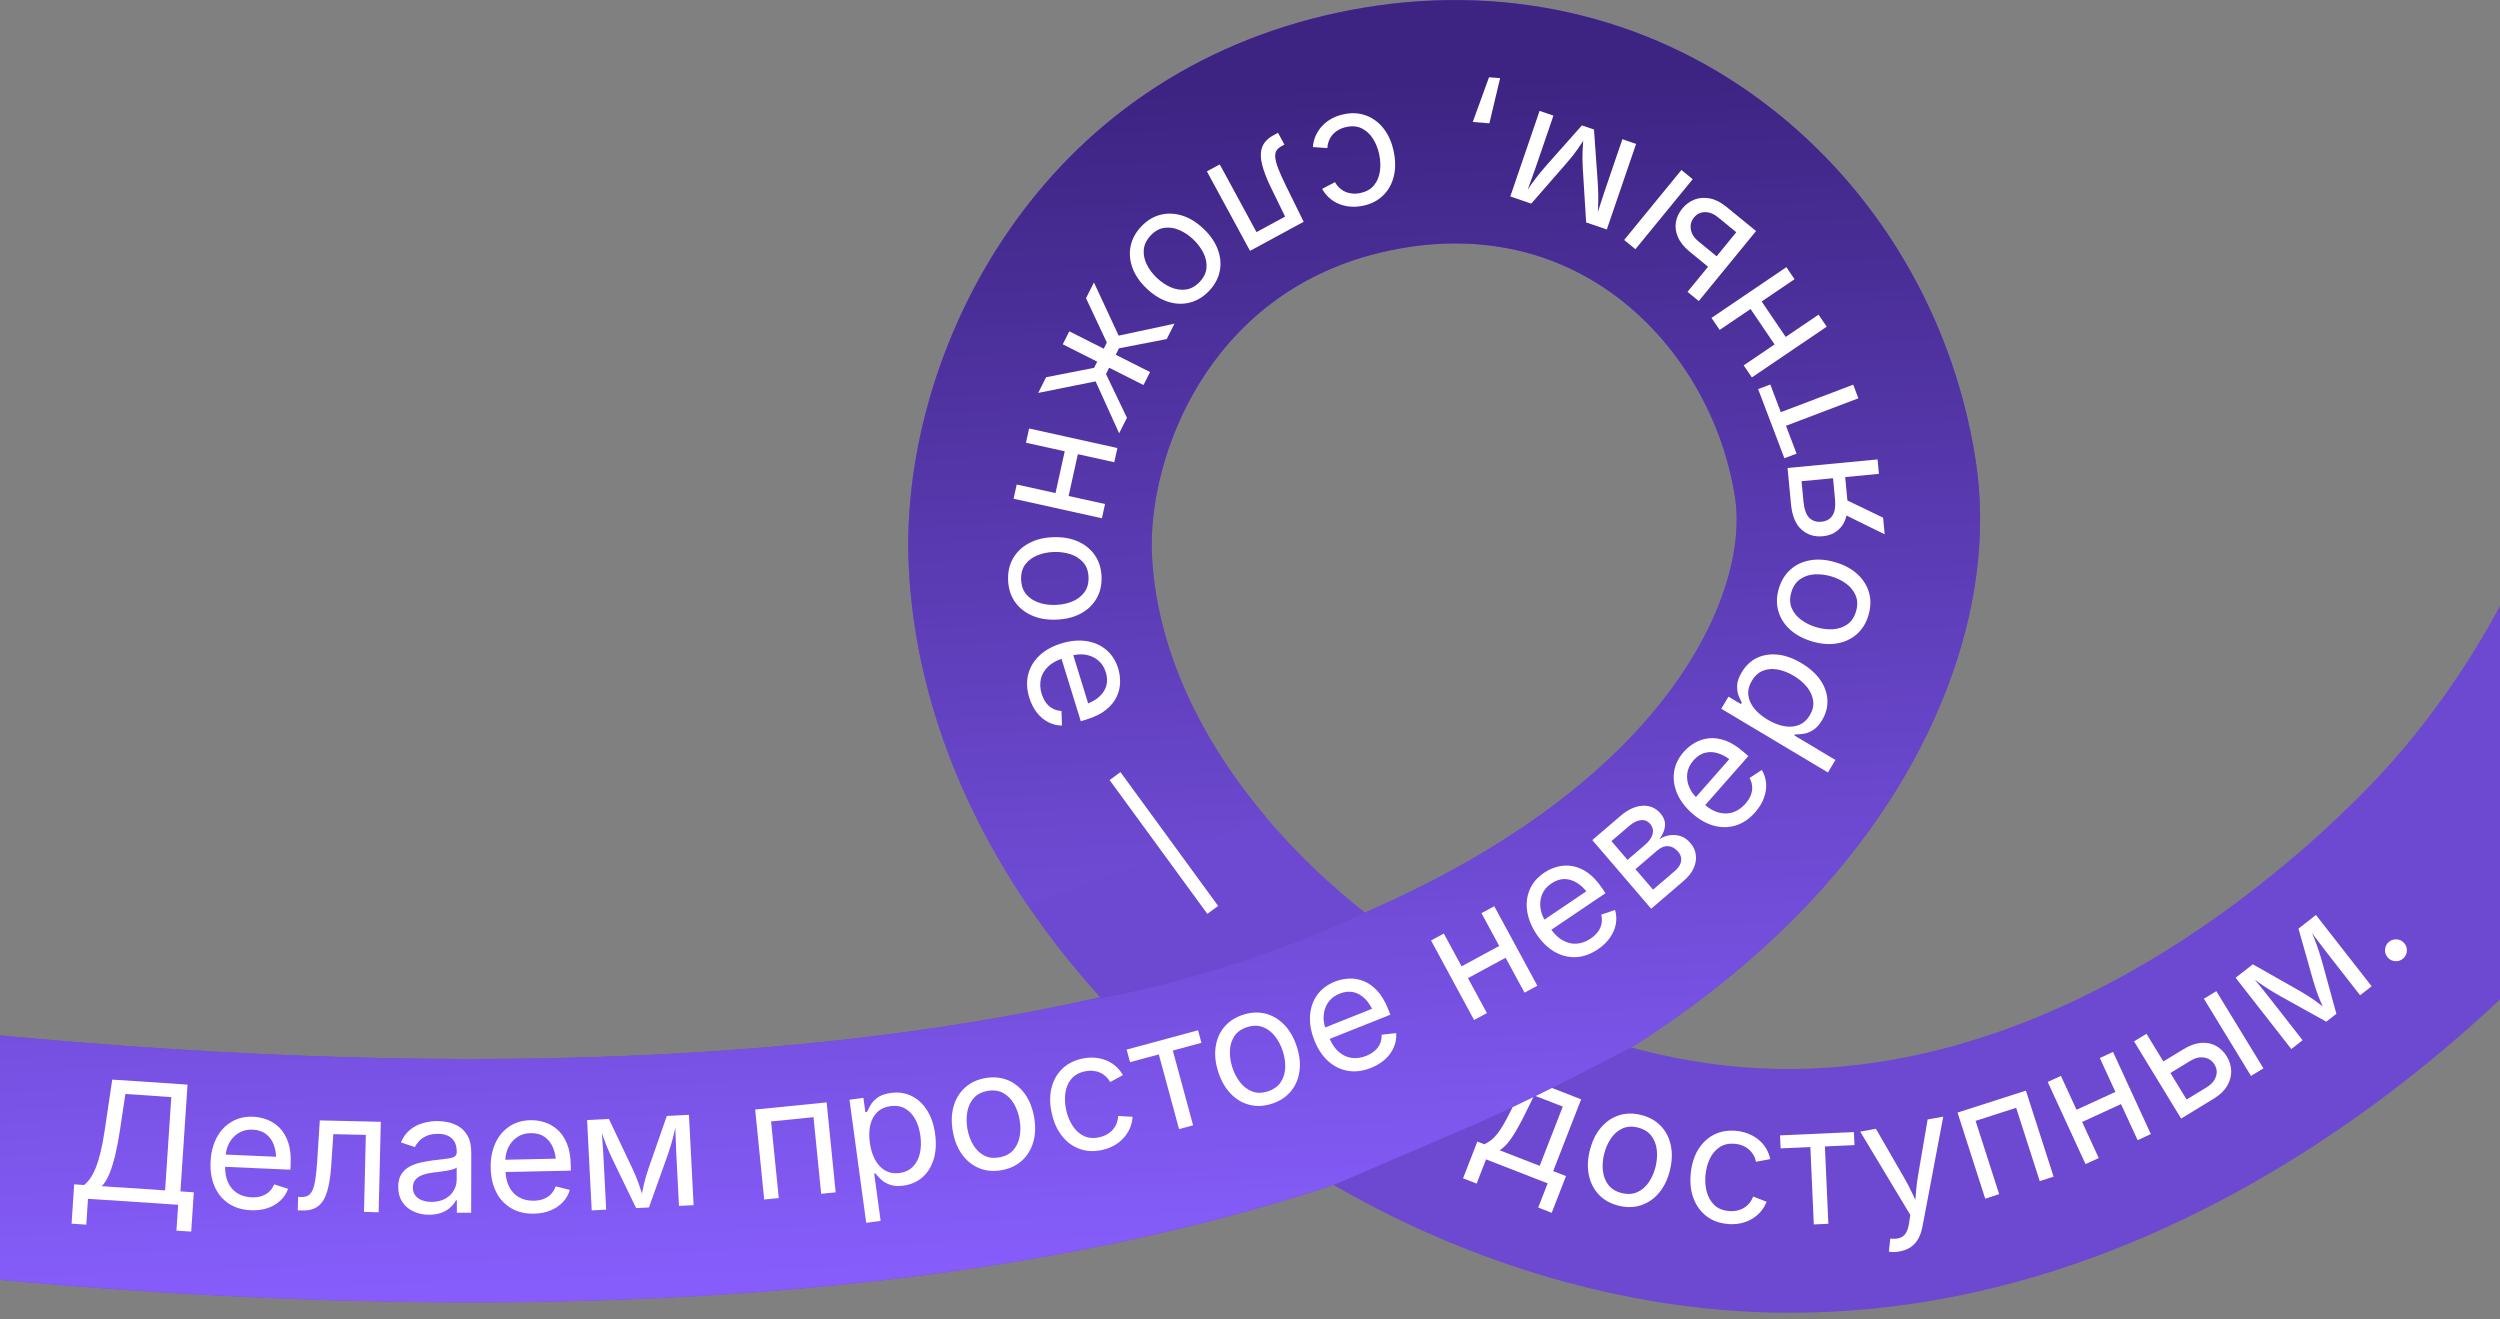 <svg width="360" height="190" viewBox="0 0 360 190" fill="none" xmlns="http://www.w3.org/2000/svg">
<rect x="0" y="0" width="360" height="190" fill="#808080" stroke="none"/>
<path d="M257.84 189.042C251.31 189.042 244.586 188.501 237.686 187.323C221.822 184.606 206.265 178.875 192.032 170.636C182.479 173.801 172.263 176.533 161.405 178.831C109.976 189.719 44.904 190.4 -32 180.862L-27.686 146.071C45.352 155.128 106.529 154.612 154.145 144.532C155.591 144.226 157.008 143.914 158.41 143.593C141.573 124.983 131.873 103.256 130.86 81.501C130.154 66.289 134.766 49.651 143.516 35.852C154.408 18.673 170.666 7.065 190.528 2.288C211.913 -2.854 233.265 0.735 250.643 12.402C268.757 24.56 281.1 44.217 284.504 66.333C287.746 87.412 278.373 111.636 259.432 131.142C252.401 138.383 244.221 144.951 234.915 150.838C237.803 151.622 240.705 152.26 243.597 152.757C297.178 161.93 340.056 114.752 344.77 109.343C351.441 101.688 357.157 93.104 361.768 83.838L393.16 99.448C387.22 111.388 379.833 122.465 371.205 132.374C362.314 142.58 318.476 189.037 257.835 189.037L257.84 189.042ZM209.581 35.053C206.056 35.053 202.423 35.496 198.723 36.382C173.602 42.425 165.242 66.27 165.875 79.879C166.6 95.495 175.097 111.724 189.802 125.581C191.954 127.612 194.214 129.56 196.556 131.41C215.288 123.283 227.047 114.173 234.283 106.728C247.624 92.992 251.072 79.611 249.854 71.674C247.965 59.404 240.958 48.132 231.113 41.524C224.719 37.234 217.411 35.058 209.586 35.058L209.581 35.053Z" fill="#6C49D0"/>
<path d="M259.432 131.148C252.527 138.262 244.503 144.733 235.393 150.537C235.393 150.537 235.378 150.542 235.368 150.552C232.354 152.149 228.001 154.423 223.487 156.668C222.704 157.057 221.915 157.447 221.131 157.831L220.921 157.748L220.8 157.992C219.792 158.484 218.794 158.966 217.81 159.433C215.926 160.324 214.1 161.157 212.425 161.878C205.306 164.94 196.746 168.612 191.974 170.657H191.969C182.43 173.807 172.239 176.539 161.405 178.832C109.976 189.72 44.904 190.406 -32 180.868L-27.686 146.072C45.352 155.134 106.529 154.613 154.145 144.533C154.72 144.412 155.289 144.29 155.854 144.168C161.113 143.379 168.685 141.768 178.525 138.539C186.998 135.759 192.714 133.295 196.507 131.362C196.527 131.377 196.541 131.391 196.561 131.406C215.293 123.279 227.052 114.169 234.283 106.724C247.624 92.988 251.076 79.612 249.854 71.671C247.965 59.4 240.958 48.128 231.108 41.52C224.715 37.231 217.406 35.054 209.581 35.054C206.056 35.054 202.428 35.492 198.728 36.383C173.607 42.426 165.247 66.271 165.88 79.88C166.474 92.632 172.249 105.799 182.357 117.743C178.472 119.17 174.089 120.777 169.566 122.442L167.677 123.133C160.942 125.617 154.004 128.178 148.01 130.393C137.595 115.06 131.64 98.291 130.86 81.506C130.154 66.3 134.766 49.662 143.516 35.862C154.408 18.679 170.666 7.076 190.528 2.299C211.913 -2.843 233.265 0.746 250.648 12.412C268.761 24.566 281.1 44.223 284.504 66.344C287.746 87.418 278.373 111.647 259.432 131.148Z" fill="url(#paint0_linear_357_290)"/>
<path d="M25.982 171.561L27.005 156.185L16.161 155.464L15.085 162.724C14.9 163.97 14.695 165.046 14.476 165.942C14.257 166.838 14.023 167.588 13.77 168.202C13.522 168.81 13.259 169.312 12.976 169.701C12.699 170.091 12.407 170.403 12.105 170.641L10.683 170.544L10.308 176.207L12.426 176.348L12.67 172.628L25.656 173.49L25.407 177.21L27.535 177.351L27.91 171.693L25.982 171.561ZM23.776 171.415L14.651 170.812C15.065 170.393 15.435 169.794 15.757 169.01C16.078 168.226 16.36 167.306 16.609 166.259C16.857 165.207 17.076 164.077 17.256 162.87L18.055 157.538L24.667 157.981L23.776 171.415Z" fill="white"/>
<path d="M41.5 164.492C41.208 163.65 40.804 162.963 40.278 162.428C39.752 161.897 39.158 161.502 38.501 161.244C37.839 160.986 37.162 160.84 36.47 160.811C35.292 160.757 34.25 161.001 33.344 161.536C32.438 162.072 31.723 162.837 31.197 163.83C30.671 164.828 30.379 165.992 30.32 167.326C30.262 168.66 30.457 169.838 30.905 170.861C31.353 171.884 32.02 172.697 32.911 173.296C33.797 173.895 34.868 174.221 36.124 174.274C37.016 174.313 37.824 174.211 38.544 173.963C39.27 173.714 39.883 173.349 40.385 172.877C40.887 172.4 41.252 171.84 41.486 171.197L39.484 170.549C39.299 170.988 39.051 171.348 38.734 171.63C38.423 171.918 38.048 172.127 37.624 172.254C37.201 172.385 36.728 172.434 36.217 172.414C35.428 172.38 34.737 172.176 34.153 171.806C33.568 171.431 33.12 170.905 32.818 170.218C32.541 169.6 32.409 168.87 32.414 168.022L41.817 168.436L41.856 167.565C41.904 166.362 41.787 165.339 41.5 164.492ZM33.003 164.604C33.325 164 33.778 163.518 34.352 163.158C34.927 162.802 35.603 162.637 36.387 162.671C37.171 162.705 37.819 162.924 38.33 163.323C38.842 163.723 39.217 164.258 39.455 164.935C39.63 165.437 39.733 165.982 39.762 166.576L32.502 166.255C32.565 165.666 32.731 165.115 33.003 164.604Z" fill="white"/>
<path d="M46.052 161.336L45.682 167.13C45.609 168.216 45.522 169.102 45.414 169.794C45.312 170.48 45.171 171.016 45.001 171.391C44.825 171.766 44.611 172.024 44.353 172.165C44.09 172.311 43.774 172.374 43.389 172.365L42.926 172.355L42.878 174.288L43.589 174.303C44.553 174.327 45.317 174.103 45.877 173.636C46.442 173.168 46.861 172.452 47.133 171.493C47.411 170.534 47.596 169.336 47.693 167.9L48 163.318L52.679 163.425L52.416 174.512L54.525 174.566L54.837 161.54L46.052 161.336Z" fill="white"/>
<path d="M67.361 163.605C67.025 162.997 66.601 162.534 66.085 162.222C65.569 161.911 65.033 161.701 64.478 161.594C63.923 161.487 63.426 161.434 62.993 161.434C62.326 161.434 61.649 161.526 60.967 161.711C60.281 161.891 59.657 162.208 59.088 162.656C58.518 163.099 58.065 163.717 57.734 164.511L59.745 165.178C59.886 164.876 60.096 164.579 60.373 164.287C60.646 163.995 61.006 163.756 61.449 163.561C61.892 163.367 62.428 163.274 63.046 163.274C63.665 163.274 64.156 163.376 64.561 163.581C64.965 163.785 65.267 164.073 65.466 164.453C65.671 164.827 65.768 165.29 65.768 165.831V165.904C65.768 166.22 65.647 166.444 65.413 166.575C65.174 166.707 64.809 166.799 64.322 166.853C63.83 166.907 63.197 166.985 62.423 167.082C61.814 167.16 61.211 167.262 60.617 167.394C60.018 167.525 59.472 167.725 58.976 167.988C58.484 168.255 58.09 168.621 57.792 169.088C57.495 169.555 57.344 170.159 57.344 170.904C57.344 171.761 57.539 172.487 57.934 173.086C58.328 173.685 58.864 174.137 59.536 174.449C60.203 174.761 60.953 174.921 61.776 174.921C62.511 174.921 63.144 174.814 63.665 174.6C64.186 174.386 64.609 174.113 64.936 173.792C65.262 173.47 65.5 173.159 65.647 172.857H65.788V174.629L67.847 174.634L67.862 166.045C67.867 165.027 67.701 164.214 67.361 163.605ZM65.758 169.921C65.758 170.451 65.617 170.958 65.335 171.44C65.057 171.927 64.648 172.316 64.108 172.618C63.572 172.92 62.915 173.071 62.141 173.071C61.62 173.071 61.157 172.988 60.753 172.832C60.349 172.677 60.032 172.448 59.799 172.146C59.57 171.839 59.453 171.464 59.453 171.016C59.453 170.515 59.589 170.125 59.852 169.833C60.115 169.541 60.471 169.322 60.909 169.171C61.347 169.02 61.819 168.913 62.326 168.854C62.525 168.83 62.798 168.796 63.144 168.757C63.489 168.713 63.85 168.664 64.22 168.601C64.585 168.543 64.916 168.47 65.203 168.387C65.491 168.309 65.676 168.216 65.763 168.114V169.921H65.758Z" fill="white"/>
<path d="M79.338 171.961C79.041 172.268 78.686 172.497 78.267 172.652C77.853 172.808 77.391 172.891 76.875 172.905C76.086 172.92 75.385 172.764 74.776 172.428C74.167 172.097 73.685 171.601 73.34 170.933C73.023 170.33 72.848 169.609 72.794 168.772L82.202 168.572L82.187 167.7C82.158 166.498 81.978 165.48 81.632 164.657C81.286 163.834 80.838 163.172 80.278 162.675C79.718 162.179 79.105 161.823 78.428 161.609C77.751 161.395 77.065 161.292 76.373 161.307C75.195 161.331 74.172 161.643 73.301 162.237C72.434 162.831 71.767 163.639 71.309 164.667C70.847 165.694 70.632 166.877 70.662 168.212C70.686 169.546 70.959 170.709 71.475 171.703C71.986 172.691 72.707 173.456 73.632 173.996C74.557 174.537 75.648 174.795 76.904 174.766C77.795 174.751 78.598 174.59 79.299 174.298C80.006 174.001 80.595 173.602 81.062 173.095C81.534 172.589 81.866 172.005 82.051 171.347L80.015 170.831C79.859 171.279 79.635 171.654 79.338 171.961ZM73.164 165.319C73.442 164.696 73.861 164.185 74.411 163.79C74.961 163.396 75.628 163.187 76.417 163.172C77.201 163.157 77.858 163.328 78.394 163.693C78.93 164.063 79.338 164.574 79.621 165.232C79.83 165.719 79.967 166.254 80.03 166.848L72.765 167.004C72.789 166.415 72.926 165.85 73.164 165.319Z" fill="white"/>
<path d="M99.211 160.533L96.021 160.699L93.46 168.042C93.299 168.509 93.158 168.942 93.037 169.351C92.92 169.755 92.817 170.145 92.73 170.515C92.642 170.885 92.569 171.241 92.501 171.581C92.481 171.684 92.462 171.786 92.442 171.888C92.408 171.776 92.374 171.669 92.34 171.557C92.233 171.216 92.121 170.871 91.995 170.52C91.873 170.165 91.732 169.799 91.571 169.41C91.41 169.02 91.225 168.606 91.016 168.163L87.68 161.127L84.54 161.288L85.207 174.298L87.291 174.191L86.94 167.394C86.916 166.936 86.892 166.474 86.862 166.006C86.838 165.539 86.804 165.071 86.775 164.604C86.746 164.141 86.712 163.684 86.677 163.245C86.672 163.206 86.672 163.163 86.668 163.124C86.75 163.377 86.833 163.62 86.916 163.854C87.111 164.409 87.325 164.959 87.554 165.505C87.788 166.045 88.06 166.654 88.386 167.321L91.605 173.967L93.446 173.875L95.934 166.931C96.187 166.23 96.401 165.592 96.572 165.027C96.747 164.463 96.898 163.898 97.034 163.328C97.102 163.031 97.175 162.719 97.248 162.383C97.253 162.534 97.258 162.681 97.263 162.827C97.278 163.284 97.297 163.742 97.312 164.19C97.326 164.643 97.341 165.086 97.36 165.529C97.38 165.972 97.399 166.415 97.424 166.858L97.774 173.651L99.878 173.544L99.211 160.533Z" fill="white"/>
<path d="M119.037 158.741L108.744 159.773L110.044 172.73L112.143 172.521L111.032 161.487L117.143 160.874L118.249 171.908L120.337 171.698L119.037 158.741Z" fill="white"/>
<path d="M134.658 163.289C134.473 161.926 134.078 160.777 133.474 159.847C132.876 158.912 132.126 158.23 131.235 157.806C130.344 157.378 129.355 157.237 128.279 157.383C127.442 157.5 126.794 157.729 126.341 158.074C125.883 158.415 125.552 158.78 125.338 159.165C125.124 159.555 124.958 159.871 124.841 160.119L124.613 160.153L124.33 158.089L122.324 158.362L124.734 176.09L126.813 175.808L125.883 168.986L126.049 168.962C126.224 169.181 126.473 169.454 126.794 169.775C127.11 170.096 127.539 170.364 128.075 170.574C128.615 170.788 129.292 170.837 130.11 170.729C131.186 170.578 132.096 170.179 132.841 169.522C133.586 168.864 134.122 168.003 134.448 166.936C134.775 165.875 134.843 164.657 134.658 163.289ZM132.467 166.06C132.291 166.834 131.965 167.477 131.478 167.983C130.996 168.49 130.353 168.801 129.545 168.913C128.766 169.015 128.079 168.899 127.48 168.563C126.882 168.227 126.395 167.71 126.015 167.014C125.64 166.323 125.387 165.5 125.255 164.545C125.129 163.591 125.148 162.739 125.328 161.989C125.504 161.239 125.835 160.631 126.317 160.158C126.804 159.681 127.442 159.394 128.23 159.282C129.048 159.175 129.754 159.292 130.358 159.642C130.957 159.993 131.439 160.509 131.809 161.191C132.174 161.872 132.418 162.661 132.54 163.552C132.661 164.453 132.637 165.29 132.467 166.06Z" fill="white"/>
<path d="M148.91 160.859C148.672 159.52 148.219 158.395 147.552 157.485C146.885 156.574 146.062 155.922 145.088 155.527C144.109 155.133 143.038 155.041 141.865 155.245C140.706 155.454 139.732 155.912 138.958 156.618C138.179 157.324 137.633 158.22 137.322 159.301C137.01 160.387 136.971 161.599 137.21 162.938C137.443 164.253 137.896 165.363 138.558 166.269C139.225 167.179 140.048 167.832 141.022 168.226C141.991 168.621 143.062 168.713 144.221 168.509C145.395 168.299 146.369 167.842 147.153 167.136C147.932 166.43 148.477 165.534 148.793 164.453C149.105 163.372 149.144 162.174 148.91 160.859ZM146.836 163.644C146.7 164.414 146.388 165.071 145.911 165.616C145.429 166.157 144.757 166.508 143.895 166.658C143.038 166.814 142.298 166.717 141.665 166.371C141.037 166.025 140.526 165.514 140.126 164.837C139.732 164.165 139.459 163.406 139.308 162.563C139.157 161.706 139.152 160.893 139.289 160.119C139.425 159.345 139.732 158.688 140.204 158.142C140.677 157.597 141.339 157.246 142.196 157.095C143.058 156.94 143.807 157.037 144.445 157.388C145.083 157.733 145.604 158.249 145.999 158.931C146.398 159.613 146.671 160.382 146.821 161.229C146.972 162.072 146.977 162.875 146.836 163.644Z" fill="white"/>
<path d="M161.015 160.698C161.001 161.058 160.928 161.404 160.806 161.735C160.679 162.066 160.504 162.368 160.27 162.636C160.042 162.909 159.764 163.142 159.433 163.332C159.102 163.527 158.722 163.673 158.298 163.766C157.451 163.955 156.701 163.892 156.059 163.576C155.416 163.259 154.88 162.772 154.457 162.115C154.028 161.458 153.721 160.713 153.536 159.88C153.346 159.028 153.303 158.215 153.405 157.436C153.512 156.657 153.785 155.985 154.233 155.42C154.681 154.855 155.328 154.475 156.175 154.285C156.594 154.193 156.989 154.163 157.359 154.193C157.734 154.227 158.079 154.31 158.391 154.451C158.707 154.592 158.99 154.777 159.238 155.006C159.486 155.24 159.696 155.507 159.861 155.814L161.702 154.816C161.405 154.3 161.045 153.862 160.621 153.501C160.197 153.136 159.725 152.854 159.209 152.659C158.688 152.459 158.138 152.342 157.558 152.303C156.979 152.269 156.38 152.318 155.766 152.454C154.612 152.712 153.663 153.214 152.918 153.954C152.173 154.694 151.667 155.61 151.404 156.71C151.141 157.806 151.16 159.018 151.457 160.343C151.749 161.647 152.246 162.738 152.952 163.615C153.658 164.491 154.505 165.105 155.494 165.455C156.487 165.806 157.558 165.854 158.707 165.596C159.331 165.455 159.9 165.246 160.416 164.959C160.933 164.671 161.385 164.321 161.765 163.902C162.15 163.488 162.462 163.021 162.69 162.504C162.919 161.983 163.056 161.423 163.095 160.82L161.015 160.698Z" fill="white"/>
<path d="M173.008 150.166L172.516 148.359L162.237 151.14L162.729 152.951L166.868 151.831L169.784 162.592L171.805 162.042L168.888 151.281L173.008 150.166Z" fill="white"/>
<path d="M186.739 150.717C186.32 149.422 185.716 148.37 184.927 147.562C184.143 146.749 183.238 146.218 182.215 145.96C181.193 145.707 180.116 145.76 178.987 146.13C177.867 146.495 176.966 147.08 176.294 147.888C175.622 148.691 175.203 149.656 175.048 150.775C174.887 151.89 175.018 153.098 175.437 154.388C175.851 155.659 176.45 156.696 177.234 157.505C178.018 158.313 178.919 158.844 179.941 159.097C180.959 159.355 182.03 159.301 183.15 158.936C184.28 158.571 185.185 157.982 185.862 157.174C186.539 156.365 186.958 155.406 187.118 154.291C187.279 153.176 187.152 151.988 186.739 150.717ZM184.421 155.839C184.022 156.443 183.408 156.881 182.571 157.154C181.743 157.422 180.993 157.427 180.326 157.174C179.654 156.915 179.074 156.482 178.588 155.869C178.105 155.255 177.731 154.544 177.463 153.731C177.195 152.903 177.078 152.095 177.107 151.311C177.136 150.522 177.351 149.831 177.74 149.222C178.13 148.618 178.738 148.18 179.566 147.912C180.404 147.645 181.158 147.635 181.84 147.893C182.517 148.151 183.101 148.589 183.588 149.208C184.08 149.831 184.455 150.551 184.723 151.369C184.986 152.183 185.103 152.981 185.068 153.76C185.039 154.544 184.825 155.236 184.421 155.839Z" fill="white"/>
<path d="M201.05 148.769L198.957 148.997C198.971 149.47 198.893 149.903 198.723 150.293C198.552 150.682 198.299 151.023 197.963 151.315C197.627 151.607 197.223 151.851 196.746 152.041C196.011 152.333 195.3 152.43 194.613 152.333C193.927 152.235 193.303 151.934 192.743 151.437C192.237 150.984 191.818 150.375 191.477 149.601L200.213 146.115L199.891 145.302C199.443 144.187 198.918 143.3 198.304 142.648C197.695 142 197.043 141.538 196.342 141.27C195.646 140.997 194.944 140.88 194.233 140.919C193.527 140.953 192.851 141.1 192.208 141.358C191.112 141.796 190.26 142.443 189.656 143.305C189.048 144.162 188.712 145.156 188.644 146.28C188.571 147.405 188.785 148.584 189.277 149.825C189.773 151.067 190.435 152.06 191.263 152.81C192.096 153.555 193.036 154.022 194.092 154.203C195.144 154.383 196.259 154.242 197.428 153.774C198.255 153.443 198.952 153.015 199.507 152.494C200.062 151.973 200.471 151.388 200.734 150.75C200.997 150.108 201.104 149.45 201.05 148.769ZM190.606 146.241C190.655 145.56 190.864 144.937 191.239 144.372C191.619 143.807 192.169 143.378 192.899 143.086C193.63 142.799 194.306 142.731 194.939 142.882C195.568 143.038 196.128 143.373 196.624 143.89C196.989 144.274 197.306 144.732 197.574 145.263L190.825 147.955C190.64 147.391 190.567 146.821 190.606 146.241Z" fill="white"/>
<path d="M215.175 130.495L213.33 131.493L215.886 136.216L216.806 137.916L219.533 142.945L221.379 141.947L215.175 130.495ZM216.31 135.987L215.886 136.216L210.467 139.152L210.028 139.391L210.949 141.09L211.387 140.852L216.806 137.916L217.23 137.687L216.31 135.987ZM211.387 140.852L210.467 139.152L207.91 134.429L206.07 135.427L212.268 146.88L214.114 145.882L211.387 140.852Z" fill="white"/>
<path d="M232.568 131.036L230.577 131.707C230.689 132.165 230.704 132.603 230.621 133.022C230.533 133.441 230.363 133.826 230.095 134.181C229.832 134.541 229.486 134.863 229.058 135.15C228.405 135.593 227.728 135.837 227.037 135.89C226.346 135.939 225.674 135.778 225.021 135.408C224.432 135.072 223.887 134.566 223.395 133.884L231.19 128.62L230.704 127.9C230.032 126.902 229.326 126.147 228.59 125.64C227.855 125.134 227.115 124.822 226.38 124.71C225.64 124.594 224.929 124.628 224.242 124.813C223.56 125.003 222.927 125.285 222.358 125.675C221.379 126.332 220.683 127.15 220.274 128.119C219.865 129.088 219.748 130.13 219.918 131.24C220.089 132.355 220.546 133.465 221.291 134.571C222.041 135.681 222.898 136.509 223.867 137.064C224.836 137.619 225.854 137.872 226.925 137.828C227.996 137.779 229.053 137.404 230.095 136.698C230.835 136.202 231.419 135.637 231.853 135.004C232.286 134.376 232.564 133.723 232.685 133.042C232.802 132.36 232.768 131.693 232.568 131.036ZM222.051 128.825C222.299 128.192 222.747 127.656 223.4 127.218C224.047 126.78 224.7 126.57 225.347 126.585C225.995 126.605 226.618 126.809 227.212 127.213C227.651 127.505 228.055 127.885 228.43 128.348L222.406 132.418C222.104 131.907 221.915 131.362 221.832 130.787C221.73 130.11 221.803 129.458 222.051 128.825Z" fill="white"/>
<path d="M244.201 123.103C244.123 122.475 243.865 121.911 243.427 121.404C242.989 120.893 242.502 120.552 241.971 120.391C241.436 120.231 240.905 120.192 240.374 120.284C239.843 120.377 239.366 120.562 238.938 120.834C239.425 120.211 239.697 119.583 239.761 118.95C239.819 118.312 239.6 117.708 239.108 117.129C238.422 116.335 237.56 115.97 236.513 116.029C235.466 116.092 234.409 116.584 233.333 117.504L229.292 120.971L237.769 130.86L242.439 126.853C243.115 126.273 243.602 125.66 243.89 125.012C244.182 124.365 244.284 123.732 244.201 123.103ZM232.048 121.122L234.58 118.955C235.174 118.444 235.739 118.161 236.279 118.103C236.82 118.044 237.263 118.225 237.618 118.634C237.983 119.062 238.105 119.539 237.978 120.075C237.857 120.61 237.496 121.136 236.897 121.648L234.361 123.819L232.048 121.122ZM242.078 124.019C241.996 124.506 241.703 124.968 241.197 125.407L238.037 128.109L235.505 125.158L238.665 122.451C239.171 122.018 239.688 121.818 240.223 121.852C240.754 121.886 241.236 122.159 241.669 122.665C242.025 123.079 242.161 123.527 242.078 124.019Z" fill="white"/>
<path d="M254.319 112.78C254.261 112.089 254.056 111.456 253.701 110.872L251.943 112.026C252.167 112.44 252.289 112.858 252.313 113.282C252.337 113.71 252.269 114.129 252.104 114.538C251.933 114.952 251.68 115.351 251.344 115.736C250.818 116.33 250.229 116.739 249.572 116.963C248.914 117.187 248.223 117.202 247.497 117.007C246.85 116.832 246.197 116.481 245.545 115.94L251.758 108.88L251.101 108.306C250.2 107.512 249.328 106.962 248.491 106.655C247.648 106.353 246.859 106.236 246.114 106.309C245.369 106.387 244.693 106.601 244.074 106.952C243.461 107.307 242.92 107.741 242.467 108.262C241.684 109.143 241.221 110.107 241.07 111.149C240.919 112.191 241.065 113.228 241.508 114.265C241.956 115.298 242.677 116.257 243.68 117.138C244.683 118.02 245.725 118.609 246.801 118.901C247.882 119.193 248.929 119.179 249.951 118.867C250.974 118.55 251.904 117.922 252.737 116.978C253.326 116.306 253.749 115.609 254.007 114.894C254.27 114.173 254.373 113.472 254.319 112.78ZM243.247 113.34C242.979 112.712 242.886 112.06 242.964 111.383C243.047 110.711 243.344 110.078 243.865 109.489C244.381 108.904 244.956 108.534 245.589 108.388C246.222 108.237 246.874 108.286 247.551 108.525C248.052 108.695 248.539 108.963 249.017 109.318L244.215 114.772C243.797 114.353 243.475 113.876 243.247 113.34Z" fill="white"/>
<path d="M258.389 105.905L258.472 105.764C258.754 105.764 259.12 105.735 259.573 105.686C260.02 105.642 260.498 105.472 260.999 105.185C261.501 104.897 261.963 104.401 262.387 103.695C262.942 102.76 263.195 101.796 263.146 100.802C263.098 99.809 262.762 98.855 262.134 97.934C261.506 97.019 260.6 96.206 259.412 95.495C258.229 94.789 257.089 94.38 255.984 94.268C254.879 94.156 253.88 94.317 252.989 94.745C252.098 95.178 251.378 95.86 250.818 96.795C250.384 97.521 250.16 98.168 250.146 98.738C250.131 99.308 250.204 99.799 250.375 100.208C250.54 100.613 250.686 100.944 250.813 101.187L250.691 101.387L248.904 100.315L247.862 102.059L263.224 111.237L264.3 109.436L258.389 105.905ZM256.933 104.571C256.154 104.435 255.351 104.118 254.528 103.627C253.7 103.13 253.048 102.58 252.575 101.976C252.098 101.372 251.826 100.729 251.757 100.057C251.689 99.385 251.865 98.704 252.274 98.017C252.697 97.311 253.228 96.829 253.876 96.581C254.523 96.328 255.229 96.274 255.994 96.41C256.758 96.552 257.523 96.853 258.297 97.316C259.076 97.779 259.714 98.324 260.21 98.938C260.707 99.556 260.999 100.213 261.097 100.91C261.194 101.601 261.033 102.302 260.615 102.998C260.21 103.675 259.689 104.138 259.051 104.396C258.414 104.654 257.708 104.712 256.933 104.571Z" fill="white"/>
<path d="M269.15 85.367C268.868 84.354 268.313 83.463 267.49 82.699C266.667 81.929 265.611 81.36 264.335 80.975C263.03 80.585 261.822 80.483 260.707 80.673C259.597 80.858 258.643 81.296 257.854 81.993C257.06 82.689 256.495 83.609 256.155 84.744C255.819 85.878 255.789 86.95 256.072 87.962C256.349 88.975 256.904 89.861 257.737 90.631C258.565 91.395 259.631 91.975 260.931 92.359C262.212 92.744 263.405 92.841 264.515 92.651C265.625 92.466 266.575 92.028 267.368 91.337C268.157 90.64 268.722 89.73 269.058 88.6C269.399 87.461 269.428 86.385 269.15 85.367ZM267.261 88.064C267.013 88.897 266.594 89.516 266 89.925C265.411 90.329 264.724 90.558 263.94 90.611C263.161 90.66 262.363 90.562 261.54 90.319C260.707 90.071 259.977 89.71 259.349 89.238C258.721 88.766 258.268 88.196 257.99 87.534C257.718 86.867 257.703 86.117 257.951 85.284C258.205 84.442 258.628 83.814 259.227 83.4C259.821 82.986 260.517 82.757 261.306 82.708C262.09 82.66 262.898 82.762 263.726 83.005C264.544 83.254 265.265 83.609 265.893 84.082C266.516 84.549 266.964 85.124 267.232 85.796C267.505 86.467 267.514 87.222 267.261 88.064Z" fill="white"/>
<path d="M271.166 74.542L266.02 72.064L264.963 71.552L265.182 73.885L265.893 74.235L271.395 76.942L271.166 74.542ZM266 71.781L265.708 68.699L270.567 68.236L270.373 66.157L257.406 67.389L257.898 72.55C258.058 74.26 258.56 75.496 259.407 76.251C260.25 77.011 261.277 77.332 262.48 77.22C263.682 77.103 264.608 76.597 265.265 75.696C265.557 75.292 265.771 74.805 265.893 74.235C266.039 73.612 266.083 72.886 266.02 72.064C266.02 71.971 266.01 71.879 266 71.781ZM263.872 74.24C263.527 74.766 262.996 75.063 262.285 75.131C261.564 75.199 260.98 75.01 260.532 74.561C260.084 74.114 259.807 73.33 259.699 72.215L259.422 69.293L263.955 68.865L264.238 71.81C264.345 72.906 264.218 73.719 263.872 74.24Z" fill="white"/>
<path d="M267.607 57.355L266.862 55.392L256.437 59.351L254.923 55.368L253.17 56.03L256.953 65.988L258.706 65.321L257.182 61.313L267.607 57.355Z" fill="white"/>
<path d="M257.139 48.517L253.682 43.414L253.414 43.02L251.812 44.1L252.08 44.495L255.537 49.598L255.819 50.017L257.421 48.931L257.139 48.517ZM261.872 45.308L257.139 48.517L255.537 49.598L251.091 52.612L252.27 54.35L263.05 47.041L261.872 45.308ZM257.241 38.467L246.456 45.776L247.634 47.509L252.08 44.495L253.682 43.414L258.415 40.205L257.241 38.467Z" fill="white"/>
<path d="M248.607 29.785C247.813 29.133 247.025 28.733 246.241 28.577C245.457 28.422 244.717 28.47 244.03 28.728C243.339 28.991 242.749 29.425 242.253 30.028C241.741 30.647 241.435 31.314 241.323 32.025C241.211 32.741 241.318 33.456 241.644 34.182C241.965 34.912 242.525 35.599 243.319 36.246L245.958 38.413L243.003 42.026L244.624 43.351L252.872 33.271L248.607 29.785ZM244.551 34.742C243.957 34.255 243.601 33.69 243.485 33.047C243.368 32.405 243.524 31.825 243.952 31.299C244.356 30.803 244.882 30.549 245.525 30.549C246.168 30.549 246.791 30.793 247.385 31.28L250.024 33.442L247.195 36.904L244.551 34.742ZM242.126 24.477L233.878 34.557L235.499 35.886L243.748 25.807L242.126 24.477Z" fill="white"/>
<path d="M233.625 20.046L231.424 26.483C231.273 26.917 231.127 27.36 230.976 27.803C230.83 28.251 230.684 28.694 230.538 29.137C230.396 29.58 230.255 30.014 230.124 30.437C230.114 30.476 230.099 30.51 230.09 30.544C230.104 30.276 230.119 30.023 230.128 29.78C230.153 29.191 230.158 28.601 230.148 28.012C230.138 27.423 230.104 26.756 230.055 26.016L229.534 18.649L227.796 18.055L222.903 23.567C222.406 24.131 221.973 24.643 221.603 25.101C221.232 25.558 220.877 26.03 220.541 26.503C220.366 26.751 220.186 27.014 219.991 27.297C220.044 27.155 220.093 27.019 220.142 26.883C220.298 26.454 220.453 26.026 220.604 25.602C220.76 25.178 220.906 24.76 221.057 24.341C221.203 23.922 221.349 23.503 221.491 23.085L223.696 16.648L221.7 15.966L217.483 28.29L220.502 29.322L225.61 23.459C225.936 23.09 226.228 22.734 226.491 22.403C226.754 22.067 226.993 21.746 227.207 21.434C227.426 21.122 227.631 20.82 227.82 20.528C227.879 20.441 227.932 20.358 227.986 20.27C227.976 20.387 227.967 20.499 227.957 20.616C227.932 20.971 227.908 21.332 227.894 21.707C227.874 22.077 227.869 22.476 227.874 22.895C227.879 23.314 227.894 23.766 227.923 24.253L228.405 32.029L231.38 33.047L235.597 20.723L233.625 20.046Z" fill="white"/>
<path d="M214.416 11.126L212.079 17.563L214.47 17.758L216.018 11.253L214.416 11.126Z" fill="white"/>
<path d="M200.689 21.784C200.411 20.474 199.924 19.379 199.228 18.498C198.532 17.611 197.69 16.988 196.706 16.628C195.717 16.263 194.646 16.204 193.492 16.453C192.869 16.584 192.299 16.788 191.778 17.071C191.257 17.353 190.804 17.699 190.415 18.113C190.025 18.522 189.714 18.989 189.48 19.501C189.241 20.017 189.1 20.577 189.056 21.18L191.136 21.322C191.155 20.961 191.228 20.616 191.355 20.29C191.486 19.958 191.666 19.661 191.895 19.393C192.129 19.126 192.411 18.897 192.747 18.707C193.078 18.517 193.458 18.376 193.882 18.288C194.734 18.103 195.479 18.176 196.122 18.503C196.759 18.824 197.29 19.32 197.709 19.978C198.128 20.64 198.425 21.39 198.605 22.227C198.785 23.075 198.819 23.893 198.707 24.667C198.595 25.446 198.313 26.118 197.86 26.678C197.407 27.238 196.755 27.608 195.903 27.788C195.489 27.881 195.089 27.905 194.719 27.871C194.344 27.832 194.004 27.744 193.692 27.598C193.375 27.457 193.098 27.267 192.85 27.033C192.601 26.8 192.397 26.532 192.236 26.225L190.386 27.199C190.678 27.72 191.033 28.158 191.452 28.528C191.871 28.893 192.338 29.181 192.854 29.385C193.371 29.59 193.921 29.711 194.5 29.755C195.08 29.799 195.679 29.755 196.292 29.624C197.451 29.38 198.405 28.889 199.155 28.158C199.91 27.428 200.426 26.512 200.699 25.417C200.976 24.321 200.971 23.114 200.689 21.784Z" fill="white"/>
<path d="M185.166 26.727C184.684 25.748 184.324 24.935 184.071 24.283C183.818 23.635 183.676 23.104 183.638 22.69C183.599 22.276 183.657 21.945 183.813 21.692C183.969 21.444 184.212 21.225 184.548 21.045L184.957 20.821L184.032 19.121L183.409 19.462C182.561 19.92 182.011 20.494 181.758 21.181C181.5 21.867 181.495 22.695 181.734 23.664C181.972 24.633 182.406 25.768 183.039 27.058L185.054 31.187L180.935 33.422L175.647 23.674L173.792 24.677L180.005 36.124L187.728 31.937L185.166 26.727Z" fill="white"/>
<path d="M175.364 35.93C174.975 34.868 174.288 33.87 173.305 32.935C172.336 32.015 171.318 31.382 170.242 31.046C169.166 30.71 168.124 30.671 167.106 30.929C166.083 31.187 165.168 31.742 164.355 32.599C163.537 33.461 163.021 34.406 162.807 35.438C162.597 36.47 162.685 37.517 163.074 38.574C163.464 39.63 164.141 40.619 165.11 41.539C166.093 42.474 167.121 43.112 168.197 43.453C169.278 43.793 170.325 43.832 171.347 43.569C172.365 43.311 173.285 42.746 174.108 41.889C174.921 41.032 175.432 40.093 175.642 39.06C175.851 38.033 175.759 36.986 175.364 35.93ZM173.733 38.574C173.675 39.289 173.348 39.966 172.749 40.594C172.141 41.232 171.479 41.597 170.758 41.695C170.042 41.792 169.317 41.68 168.591 41.368C167.87 41.052 167.194 40.599 166.57 40.005C165.952 39.416 165.47 38.768 165.124 38.062C164.783 37.361 164.642 36.65 164.706 35.93C164.774 35.209 165.11 34.527 165.713 33.894C166.312 33.261 166.97 32.901 167.681 32.808C168.391 32.711 169.107 32.818 169.828 33.13C170.544 33.441 171.216 33.889 171.834 34.479C172.462 35.078 172.949 35.73 173.3 36.436C173.645 37.142 173.791 37.853 173.733 38.574Z" fill="white"/>
<path d="M168.008 48.824L169.123 46.608L161.088 48.332L157.529 40.678L156.385 42.942L159.384 49.325L158.941 50.212L153.979 47.709L153.035 49.579L157.997 52.081L157.549 52.968L150.639 54.321L149.5 56.581L157.768 54.915L161.157 62.394L162.281 60.16L159.263 53.859L159.72 52.953L164.662 55.446L165.607 53.576L160.665 51.083L161.132 50.158L168.008 48.824Z" fill="white"/>
<path d="M153.429 64.497L153.322 64.984L151.993 71.002L151.89 71.47L153.78 71.888L153.882 71.421L155.211 65.403L155.318 64.916L153.429 64.497ZM148.19 61.702L147.737 63.752L153.322 64.984L155.211 65.403L160.455 66.562L160.908 64.517L148.19 61.702ZM153.882 71.421L151.993 71.002L146.408 69.77L145.955 71.816L158.673 74.63L159.126 72.58L153.882 71.421Z" fill="white"/>
<path d="M157.68 79.982C157.091 79.11 156.282 78.443 155.255 77.981C154.223 77.518 153.03 77.308 151.671 77.352C150.337 77.396 149.173 77.688 148.18 78.219C147.187 78.745 146.427 79.466 145.896 80.371C145.37 81.282 145.122 82.324 145.166 83.502C145.205 84.69 145.516 85.723 146.106 86.599C146.695 87.471 147.503 88.138 148.526 88.6C149.553 89.068 150.731 89.277 152.07 89.228C153.429 89.185 154.602 88.897 155.601 88.367C156.599 87.836 157.358 87.115 157.889 86.205C158.42 85.294 158.663 84.242 158.624 83.054C158.585 81.876 158.269 80.849 157.68 79.982ZM156.141 85.304C155.703 85.888 155.118 86.326 154.388 86.623C153.658 86.92 152.859 87.081 151.997 87.11C151.145 87.139 150.347 87.032 149.602 86.784C148.862 86.536 148.253 86.136 147.785 85.586C147.318 85.031 147.07 84.32 147.04 83.444C147.011 82.572 147.211 81.852 147.639 81.277C148.073 80.702 148.652 80.269 149.378 79.972C150.098 79.675 150.887 79.514 151.744 79.485C152.611 79.456 153.419 79.563 154.169 79.811C154.914 80.06 155.523 80.454 155.995 80.999C156.467 81.54 156.72 82.246 156.75 83.118C156.779 83.994 156.574 84.724 156.141 85.304Z" fill="white"/>
<path d="M161.02 96.259C160.669 95.134 160.09 94.233 159.282 93.561C158.473 92.885 157.509 92.471 156.399 92.31C155.284 92.149 154.086 92.266 152.81 92.661C151.535 93.055 150.488 93.634 149.68 94.399C148.866 95.168 148.326 96.069 148.063 97.106C147.795 98.143 147.849 99.263 148.219 100.466C148.487 101.318 148.857 102.044 149.329 102.642C149.806 103.237 150.356 103.689 150.97 104.006C151.588 104.317 152.241 104.478 152.922 104.478L152.859 102.375C152.387 102.35 151.963 102.238 151.588 102.034C151.213 101.834 150.892 101.557 150.629 101.196C150.366 100.841 150.157 100.417 150.006 99.925C149.772 99.171 149.733 98.455 149.884 97.773C150.035 97.096 150.386 96.502 150.931 95.986C151.418 95.514 152.061 95.144 152.859 94.871L155.635 103.86L156.467 103.602C157.616 103.246 158.542 102.789 159.238 102.233C159.939 101.678 160.45 101.065 160.772 100.388C161.098 99.716 161.273 99.025 161.293 98.314C161.312 97.608 161.22 96.921 161.02 96.259ZM159.277 98.859C159.072 99.473 158.692 100.008 158.137 100.461C157.728 100.792 157.246 101.07 156.696 101.294L154.554 94.355C155.128 94.214 155.703 94.189 156.277 94.272C156.954 94.374 157.558 94.633 158.089 95.056C158.624 95.475 159.004 96.059 159.238 96.809C159.467 97.559 159.481 98.241 159.277 98.859Z" fill="white"/>
<path d="M169.565 122.441L161.346 111.184L159.783 112.328L167.676 123.133L173.855 131.595L175.413 130.456L169.565 122.441Z" fill="white"/>
<path d="M227.685 158.303L223.487 156.667C222.704 157.057 221.915 157.446 221.131 157.831L225.041 159.35L221.715 167.881L215.95 165.641C216.583 165.242 217.177 164.614 217.742 163.752C218.307 162.895 218.896 161.843 219.514 160.601L220.8 157.991C219.792 158.483 218.794 158.965 217.81 159.433L217.601 159.856C217.206 160.66 216.846 161.341 216.52 161.901C216.193 162.461 215.882 162.929 215.59 163.299C215.293 163.664 215 163.966 214.698 164.195C214.401 164.424 214.08 164.618 213.734 164.774L212.736 164.39L210.681 169.673L212.634 170.437L213.992 166.951L222.859 170.403L221.506 173.889L223.448 174.644L225.503 169.356L223.658 168.64L227.685 158.303Z" fill="white"/>
<path d="M233.085 173.621C231.936 173.339 231.001 172.823 230.27 172.068C229.54 171.313 229.053 170.388 228.81 169.288C228.566 168.187 228.605 166.99 228.926 165.694C229.253 164.375 229.774 163.279 230.499 162.417C231.225 161.551 232.082 160.952 233.08 160.621C234.078 160.289 235.149 160.265 236.293 160.548C237.447 160.83 238.392 161.351 239.127 162.106C239.863 162.86 240.35 163.79 240.588 164.896C240.832 165.996 240.788 167.209 240.466 168.528C240.15 169.823 239.629 170.904 238.903 171.766C238.178 172.628 237.316 173.222 236.318 173.553C235.315 173.884 234.239 173.909 233.085 173.621ZM233.528 171.8C234.38 172.01 235.135 171.961 235.792 171.659C236.449 171.357 237 170.88 237.438 170.232C237.876 169.585 238.197 168.845 238.402 168.017C238.606 167.179 238.665 166.366 238.577 165.582C238.49 164.798 238.227 164.117 237.783 163.542C237.34 162.968 236.693 162.573 235.841 162.364C234.998 162.154 234.248 162.208 233.596 162.515C232.943 162.821 232.398 163.304 231.96 163.956C231.522 164.608 231.195 165.358 230.991 166.201C230.786 167.033 230.728 167.832 230.82 168.611C230.908 169.39 231.171 170.062 231.609 170.632C232.048 171.201 232.685 171.591 233.533 171.8H233.528Z" fill="white"/>
<path d="M248.749 176.25C247.575 176.143 246.567 175.768 245.735 175.13C244.902 174.492 244.284 173.645 243.879 172.598C243.475 171.551 243.339 170.359 243.461 169.024C243.587 167.671 243.943 166.512 244.532 165.548C245.121 164.584 245.881 163.863 246.82 163.391C247.755 162.913 248.812 162.733 249.99 162.84C250.618 162.899 251.203 163.035 251.743 163.249C252.284 163.464 252.771 163.746 253.204 164.092C253.637 164.438 253.998 164.851 254.29 165.329C254.582 165.806 254.791 166.332 254.918 166.911L252.858 167.296C252.795 166.955 252.683 166.634 252.513 166.341C252.347 166.044 252.133 165.781 251.88 165.553C251.621 165.324 251.324 165.134 250.979 164.988C250.633 164.842 250.248 164.749 249.82 164.71C248.953 164.632 248.223 164.793 247.624 165.192C247.025 165.592 246.557 166.147 246.217 166.858C245.876 167.568 245.671 168.357 245.589 169.219C245.511 170.071 245.574 170.875 245.774 171.629C245.978 172.384 246.338 173.012 246.85 173.514C247.366 174.015 248.057 174.303 248.924 174.385C249.357 174.424 249.761 174.405 250.136 174.322C250.511 174.239 250.847 174.103 251.149 173.918C251.451 173.733 251.714 173.499 251.933 173.226C252.152 172.949 252.328 172.642 252.449 172.301L254.392 173.051C254.168 173.616 253.866 174.108 253.491 174.531C253.116 174.955 252.678 175.301 252.181 175.583C251.685 175.866 251.149 176.055 250.57 176.172C249.99 176.284 249.382 176.314 248.749 176.255V176.25Z" fill="white"/>
<path d="M261.189 176.314L260.693 165.179L256.408 165.368L256.325 163.494L266.964 163.021L267.047 164.896L262.786 165.086L263.283 176.227L261.189 176.319V176.314Z" fill="white"/>
<path d="M271.999 180.239L272.203 178.354L272.432 178.374C272.871 178.403 273.26 178.364 273.596 178.252C273.932 178.14 274.21 177.916 274.434 177.575C274.658 177.234 274.818 176.742 274.911 176.09L275.086 174.955L267.87 162.953L270.129 162.544L274.229 169.653C274.662 170.398 275.047 171.138 275.388 171.883C275.729 172.628 276.074 173.344 276.425 174.04L275.67 174.176C275.758 173.402 275.836 172.608 275.894 171.786C275.953 170.968 276.055 170.135 276.196 169.297L277.579 161.2L279.829 160.796L276.854 176.543C276.717 177.268 276.508 177.887 276.221 178.393C275.938 178.9 275.573 179.299 275.13 179.596C274.687 179.893 274.161 180.097 273.557 180.204C273.192 180.273 272.866 180.302 272.593 180.297C272.315 180.292 272.121 180.273 272.004 180.239H271.999Z" fill="white"/>
<path d="M291.729 157.042L295.717 169.439L293.721 170.082L290.327 159.525L284.484 161.405L287.878 171.961L285.871 172.609L281.884 160.212L291.734 157.047L291.729 157.042Z" fill="white"/>
<path d="M296.774 154.924L302.218 166.756L300.314 167.633L294.87 155.8L296.774 154.924ZM305.051 157.032L305.86 158.79L299.369 161.775L298.561 160.017L305.051 157.032ZM304.277 151.477L309.721 163.309L307.817 164.185L302.373 152.353L304.277 151.477Z" fill="white"/>
<path d="M311.24 153.024L314.434 151.076C315.31 150.541 316.143 150.244 316.937 150.175C317.73 150.112 318.441 150.249 319.079 150.589C319.712 150.93 320.238 151.441 320.657 152.123C321.066 152.795 321.28 153.496 321.295 154.232C321.309 154.967 321.114 155.683 320.71 156.369C320.301 157.061 319.663 157.669 318.787 158.205L314.083 161.073L307.301 149.956L309.092 148.866L314.872 158.331L317.784 156.554C318.441 156.155 318.875 155.648 319.084 155.045C319.298 154.436 319.235 153.861 318.899 153.306C318.548 152.732 318.047 152.391 317.404 152.289C316.761 152.186 316.109 152.337 315.452 152.737L312.257 154.684L311.245 153.024H311.24ZM324.143 154.933L317.36 143.816L319.152 142.726L325.935 153.842L324.143 154.933Z" fill="white"/>
<path d="M329.947 151.062L321.928 140.798L324.406 138.86L331.179 142.702C331.603 142.941 331.992 143.174 332.348 143.403C332.703 143.627 333.03 143.851 333.331 144.07C333.633 144.289 333.925 144.504 334.208 144.723C334.49 144.942 334.773 145.161 335.055 145.385L334.778 145.599C334.632 145.288 334.49 144.971 334.349 144.655C334.208 144.333 334.067 144.002 333.925 143.647C333.784 143.291 333.643 142.916 333.507 142.517C333.37 142.118 333.234 141.679 333.098 141.202L330.98 133.723L333.497 131.756L341.517 142.02L339.856 143.32L335.669 137.959C335.396 137.609 335.123 137.263 334.855 136.908C334.588 136.552 334.315 136.202 334.042 135.841C333.77 135.481 333.497 135.121 333.219 134.755C332.942 134.39 332.664 134.02 332.382 133.65L332.567 133.509C332.849 134.161 333.103 134.76 333.317 135.301C333.531 135.841 333.731 136.391 333.916 136.956C334.101 137.516 334.291 138.159 334.49 138.88L336.438 145.989L334.987 147.123L328.53 143.535C327.883 143.174 327.308 142.833 326.807 142.522C326.305 142.21 325.818 141.884 325.336 141.543C324.854 141.202 324.333 140.813 323.768 140.379L323.987 140.209C324.236 140.516 324.504 140.842 324.786 141.183C325.068 141.524 325.356 141.874 325.648 142.239C325.94 142.605 326.232 142.965 326.524 143.335C326.816 143.705 327.104 144.065 327.386 144.431L331.574 149.792L329.933 151.077L329.947 151.062Z" fill="white"/>
<path d="M346.079 138.003C345.758 138.295 345.383 138.432 344.944 138.412C344.511 138.393 344.146 138.222 343.854 137.901C343.562 137.579 343.425 137.205 343.445 136.766C343.464 136.333 343.635 135.968 343.956 135.676C344.277 135.383 344.652 135.247 345.09 135.267C345.524 135.286 345.889 135.457 346.181 135.778C346.473 136.099 346.61 136.479 346.59 136.912C346.571 137.346 346.4 137.711 346.079 138.003Z" fill="white"/>
<defs>
<linearGradient id="paint0_linear_357_290" x1="135.394" y1="183.37" x2="129" y2="14.5" gradientUnits="userSpaceOnUse">
<stop stop-color="#865DFB"/>
<stop offset="1" stop-color="#3D2482"/>
</linearGradient>
</defs>
</svg>
